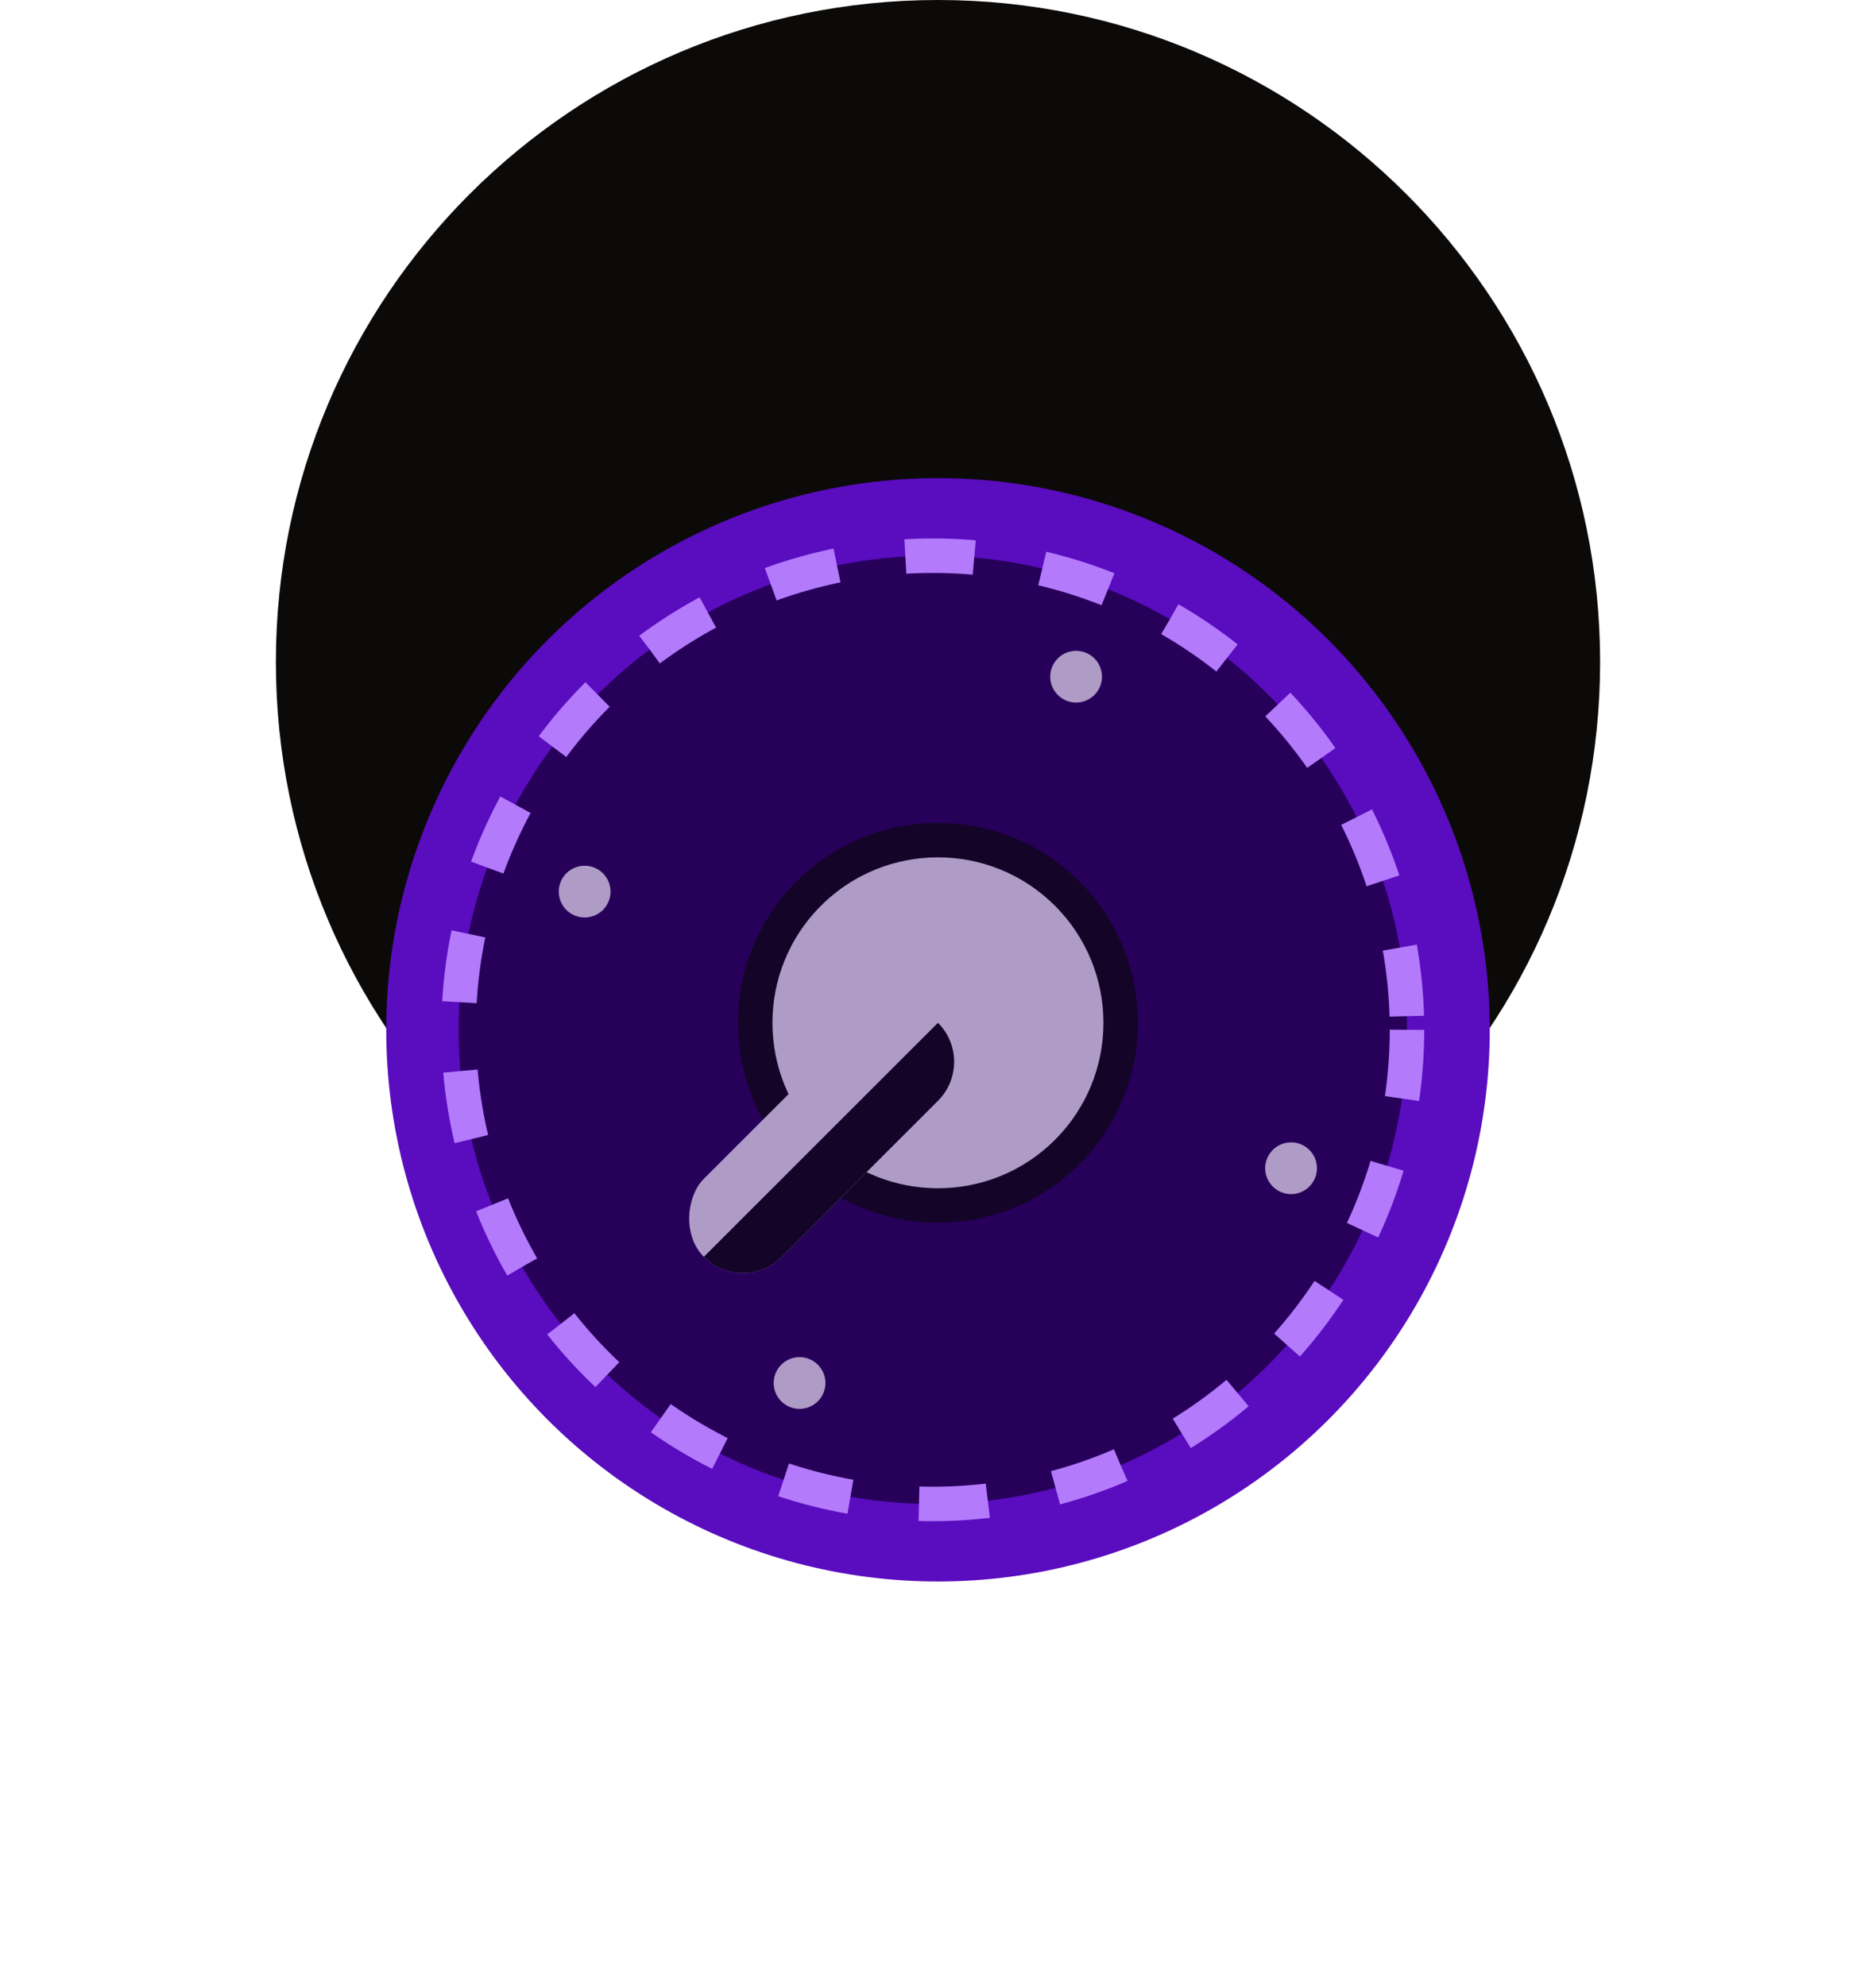 <svg width="34" height="36" viewBox="0 0 34 36" fill="none" xmlns="http://www.w3.org/2000/svg">
    <path d="M5 12C5 5.373 10.373 0 17 0V0C23.627 0 29 5.373 29 12V12C29 18.627 23.627 24 17 24V24C10.373 24 5 18.627 5 12V12Z" fill="#0C0A09"/>
    <g filter="url(#filter0_d_13_4163)">
        <circle cx="17" cy="12" r="10" fill="#5A0CBF"/>
        <circle cx="16.906" cy="12" r="8.594" fill="#27005A" stroke="#B37AFC" stroke-width="0.625" stroke-dasharray="1.25 1.25"/>
        <circle cx="10.596" cy="9.495" r="0.469" transform="rotate(111.382 10.596 9.495)" fill="#AE9BC6"/>
        <circle cx="19.503" cy="5.599" r="0.469" transform="rotate(111.382 19.503 5.599)" fill="#AE9BC6"/>
        <circle cx="14.491" cy="18.402" r="0.469" transform="rotate(111.382 14.491 18.402)" fill="#AE9BC6"/>
        <circle cx="23.399" cy="14.509" r="0.469" transform="rotate(111.382 23.399 14.509)" fill="#AE9BC6"/>
        <circle cx="16.999" cy="11.873" r="3.312" transform="rotate(45 16.999 11.873)" fill="#AE9BC6" stroke="#130428" stroke-width="0.625"/>
        <rect x="16.292" y="11.165" width="2" height="6" rx="1" transform="rotate(45 16.292 11.165)" fill="#AE9BC6"/>
        <path d="M16.999 11.873C17.39 12.263 17.39 12.896 16.999 13.287L14.171 16.115C13.78 16.506 13.147 16.506 12.756 16.115L16.999 11.873Z" fill="#130428"/>
    </g>
    <defs>
        <filter id="filter0_d_13_4163" x="0.333" y="2" width="33.333" height="33.333" filterUnits="userSpaceOnUse" color-interpolation-filters="sRGB">
            <feFlood flood-opacity="0" result="BackgroundImageFix"/>
            <feColorMatrix in="SourceAlpha" type="matrix" values="0 0 0 0 0 0 0 0 0 0 0 0 0 0 0 0 0 0 127 0" result="hardAlpha"/>
            <feOffset dy="6.667"/>
            <feGaussianBlur stdDeviation="3.333"/>
            <feComposite in2="hardAlpha" operator="out"/>
            <feColorMatrix type="matrix" values="0 0 0 0 0 0 0 0 0 0 0 0 0 0 0 0 0 0 0.25 0"/>
            <feBlend mode="normal" in2="BackgroundImageFix" result="effect1_dropShadow_13_4163"/>
            <feBlend mode="normal" in="SourceGraphic" in2="effect1_dropShadow_13_4163" result="shape"/>
        </filter>
    </defs>
</svg>
